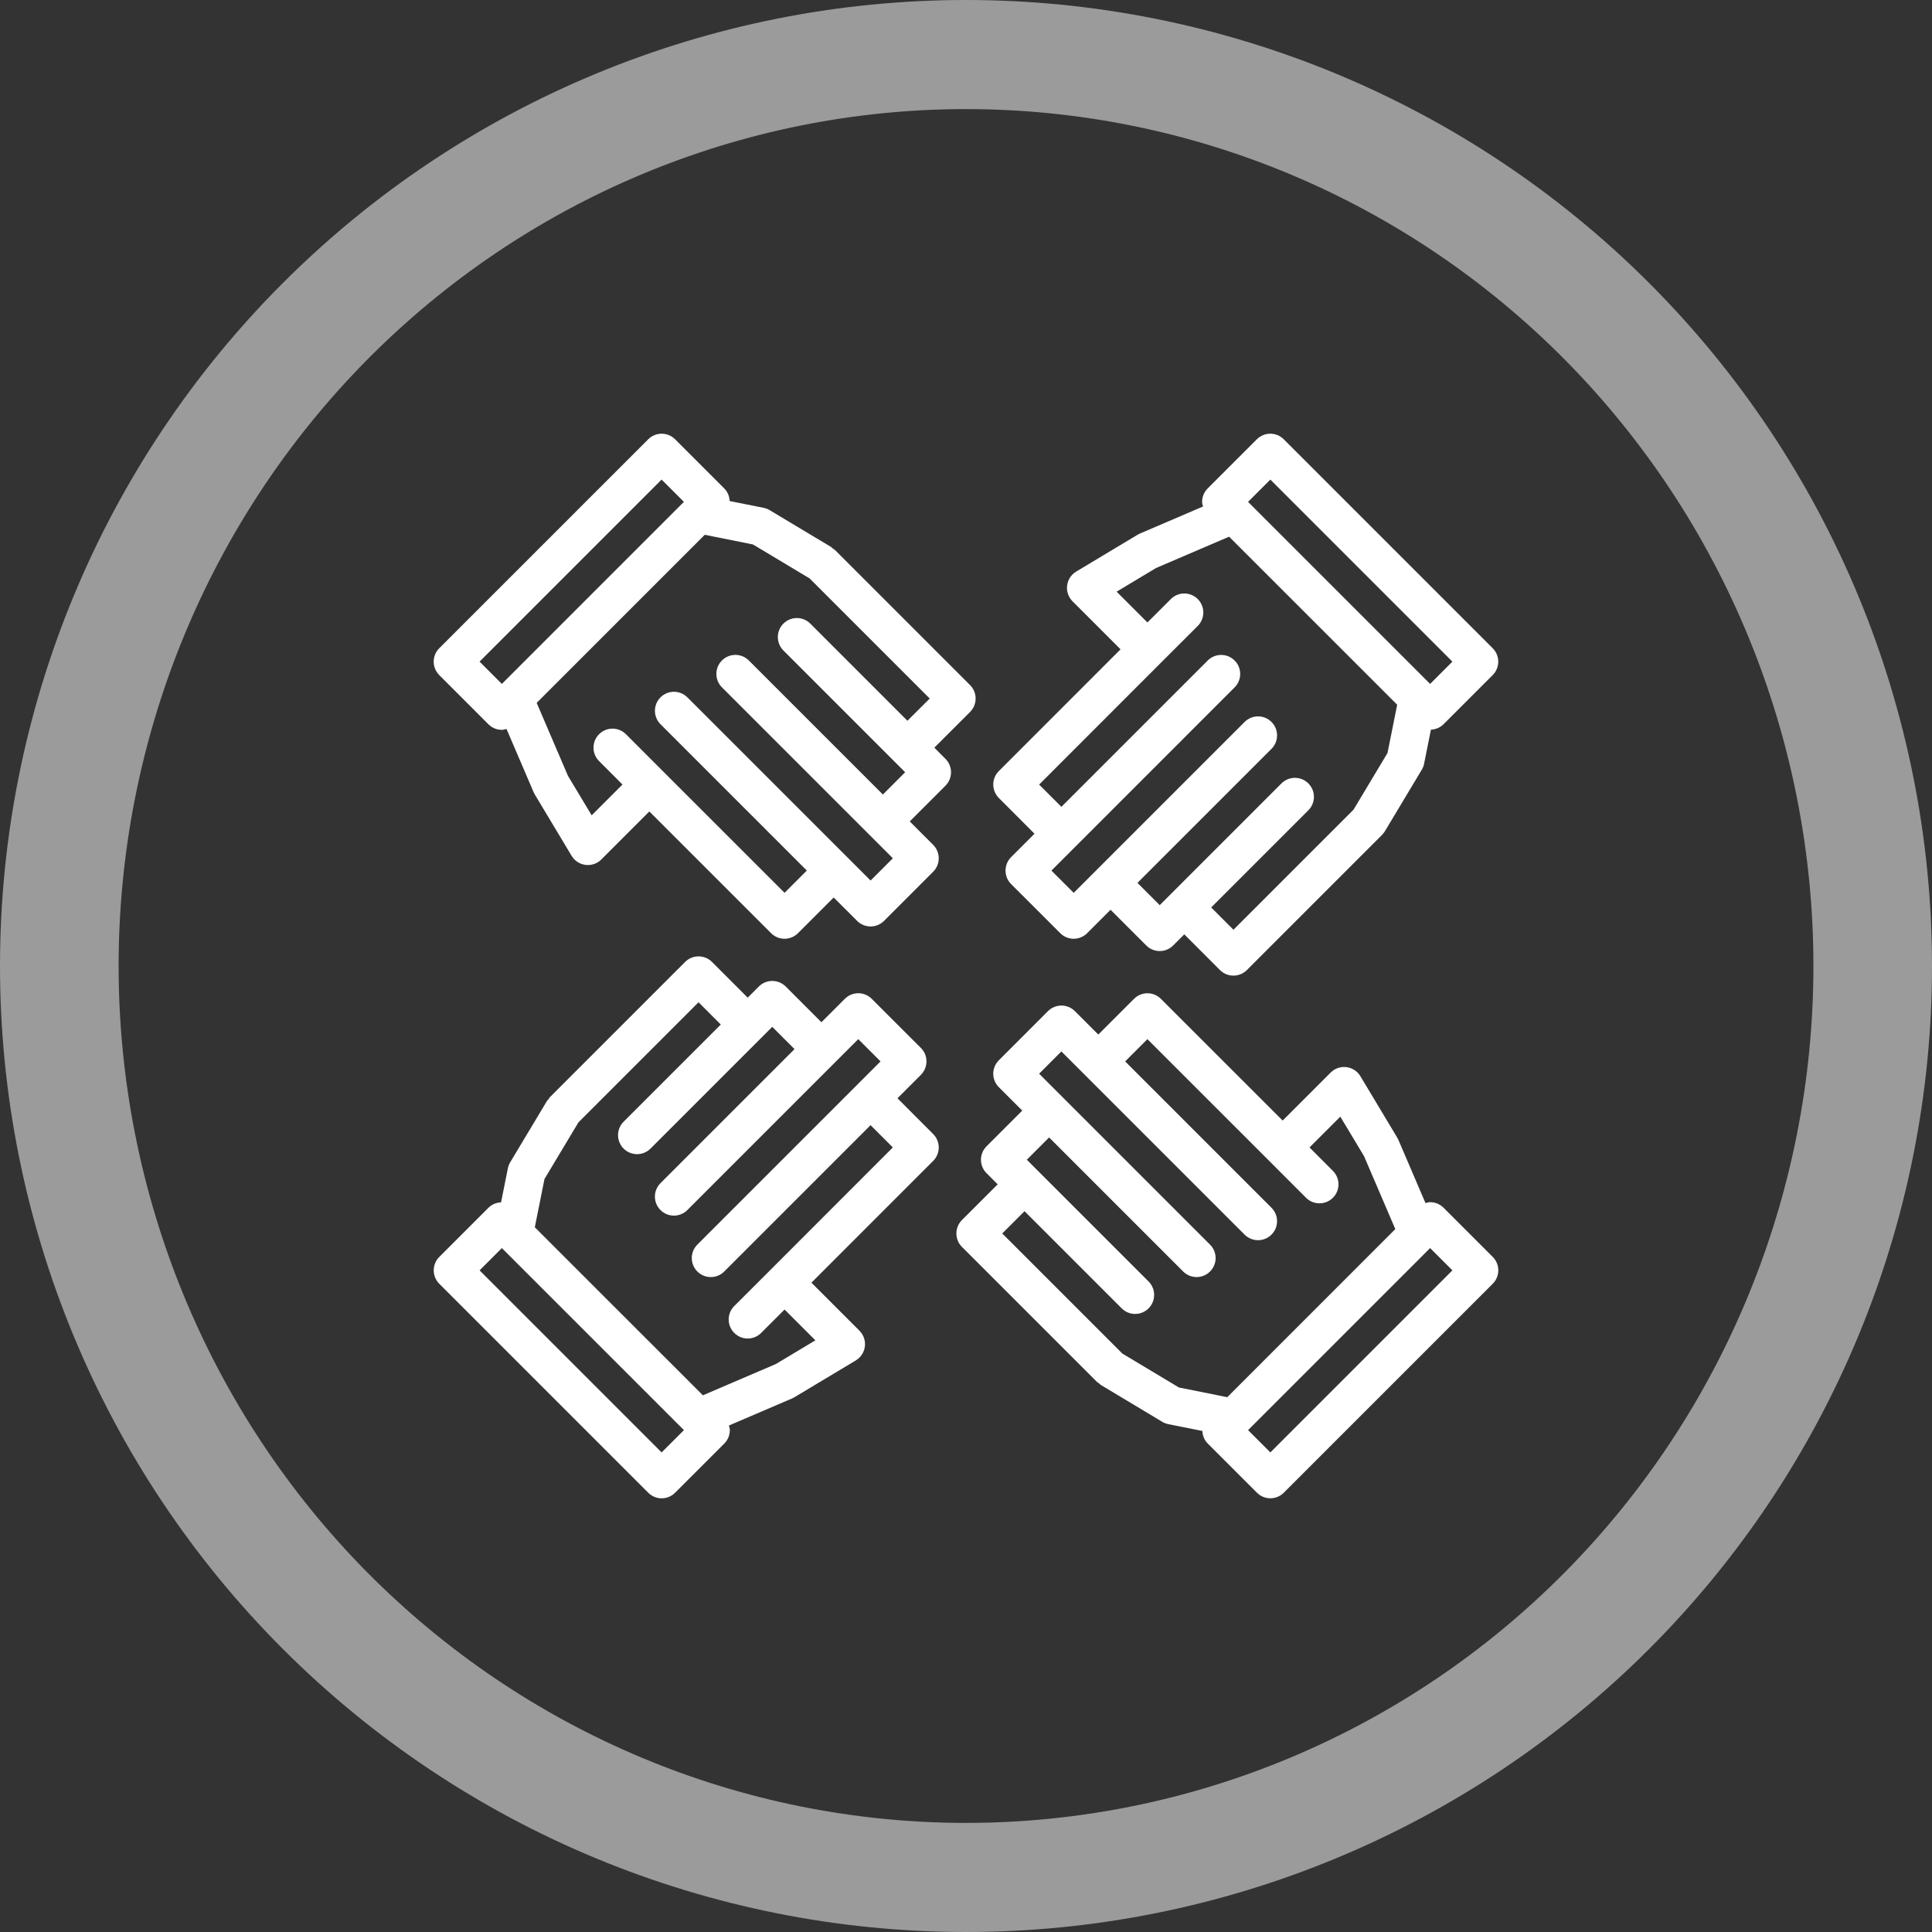 <?xml version="1.0" encoding="UTF-8"?>
<svg width="752pt" height="752pt" version="1.1" viewBox="0 0 752 752" xmlns="http://www.w3.org/2000/svg">
 <rect x="0" y="0" width="752" height="752" fill="#333333" stroke="none"/>
 <g>
  <path d="m376 0c-49.375 0-98.27 9.727-143.89 28.621-45.621 18.895-87.07 46.59-121.98 81.508-34.918 34.914-62.613 76.363-81.508 121.98-18.895 45.617-28.621 94.512-28.621 143.89 0 99.723 39.617 195.36 110.13 265.87 70.516 70.516 166.15 110.13 265.87 110.13 99.723 0 195.36-39.617 265.87-110.13 70.512-70.512 110.13-166.15 110.13-265.87 0-99.719-39.613-195.36-110.12-265.87-70.516-70.516-166.15-110.13-265.88-110.13zm0 42.465c43.316 0 86.207 8.625 126.23 25.387 40.02 16.762 76.379 41.332 107.01 72.305s54.926 67.738 71.5 108.21c16.578 40.465 25.105 83.84 25.105 127.64 0 88.461-34.75 173.3-96.605 235.84-61.859 62.551-145.75 97.691-233.23 97.691-43.312 0-86.207-8.625-126.22-25.387-40.02-16.762-76.383-41.332-107.01-72.301-30.629-30.973-54.926-67.742-71.504-108.21-16.574-40.469-25.105-83.84-25.105-127.64s8.531-87.172 25.105-127.64c16.578-40.469 40.871-77.238 71.5-108.21 30.629-30.969 66.992-55.539 107.01-72.301 40.02-16.762 82.914-25.387 126.23-25.387z" fill="#9b9b9b"/>
  <path d="m349.33 427.49 9.117-9.125c2.887-2.894 2.887-7.57 0-10.465l-19.137-19.129c-2.894-2.894-7.57-2.894-10.465 0l-9.117 9.117-13.902-13.902c-2.894-2.894-7.57-2.894-10.465 0l-4.336 4.336-13.891-13.902c-1.391-1.391-3.269-2.168-5.238-2.168-1.961 0-3.848 0.777-5.231 2.168l-52.625 52.625c-0.223 0.223-0.312 0.52-0.504 0.762-0.184 0.238-0.445 0.398-0.605 0.664l-14.34 23.914c-0.438 0.727-0.746 1.523-0.91 2.352l-2.656 13.254c-1.777 0.082-3.535 0.746-4.898 2.102l-19.137 19.137c-2.894 2.894-2.894 7.57 0 10.465l81.324 81.324c1.434 1.453 3.32 2.176 5.215 2.176s3.789-0.727 5.231-2.168l19.145-19.137c1.391-1.391 2.168-3.269 2.168-5.231 0-0.621-0.207-1.207-0.355-1.805l24.574-10.531c0.312-0.133 0.605-0.281 0.895-0.457l23.914-14.348c1.953-1.168 3.258-3.184 3.535-5.438 0.281-2.258-0.504-4.519-2.117-6.133l-18.684-18.684 47.379-47.395c2.894-2.894 2.894-7.57 0-10.465zm-91.801 137.84-70.859-70.863 8.672-8.672 70.867 70.859zm42.625-71.312-14.355 14.34c-2.894 2.894-2.894 7.57-0.008 10.465 2.894 2.902 7.578 2.894 10.465 0.008l9.125-9.117 11.988 11.988-15.367 9.219-28.414 12.18-65.422-65.414 3.766-18.781 13.215-22.043 46.75-46.75 8.664 8.672-37.828 37.82c-2.894 2.894-2.894 7.57 0 10.465 1.441 1.441 3.336 2.168 5.231 2.168 1.895 0 3.789-0.727 5.231-2.168l43.023-43.023c0.008-0.008 0.023-0.008 0.031-0.023 0.008-0.016 0.008-0.023 0.023-0.031l4.312-4.312 8.672 8.672-52.176 52.176c-2.894 2.894-2.894 7.57 0 10.465 2.894 2.894 7.57 2.894 10.465 0l66.523-66.523 8.672 8.664-71.305 71.312c-1.441 1.441-2.168 3.336-2.168 5.231s0.727 3.789 2.168 5.231c2.894 2.894 7.57 2.894 10.465 0l56.957-56.957 8.664 8.664zm63.523-203 13.902-13.891c1.391-1.391 2.168-3.269 2.168-5.238 0-1.961-0.777-3.848-2.168-5.231l-52.625-52.625c-0.223-0.223-0.52-0.312-0.762-0.504-0.246-0.184-0.398-0.445-0.664-0.605l-23.914-14.34c-0.727-0.438-1.523-0.746-2.352-0.91l-13.254-2.656c-0.082-1.777-0.746-3.535-2.102-4.898l-19.137-19.137c-2.894-2.894-7.57-2.894-10.465 0l-81.324 81.324c-2.894 2.894-2.894 7.57 0 10.465l19.137 19.145c1.391 1.391 3.269 2.168 5.231 2.168 0.621 0 1.207-0.207 1.805-0.355l10.531 24.574c0.133 0.312 0.281 0.605 0.457 0.895l14.348 23.914c1.168 1.953 3.184 3.258 5.438 3.535 0.305 0.035 0.605 0.051 0.902 0.051 1.953 0 3.84-0.77 5.231-2.168l18.684-18.684 47.395 47.379c1.441 1.441 3.336 2.168 5.231 2.168 1.895 0 3.789-0.727 5.231-2.168l13.898-13.898 9.125 9.117c2.887 2.887 7.578 2.887 10.465 0l19.129-19.137c2.894-2.894 2.894-7.57 0-10.465l-9.117-9.117 13.902-13.902c2.894-2.894 2.894-7.57 0-10.465zm-168.34-24.812-8.672-8.68 70.859-70.859 8.672 8.672zm157.87 14.34-37.812-37.816c-2.894-2.894-7.57-2.894-10.465 0-2.894 2.894-2.894 7.57 0 10.465l43.023 43.023c0.008 0.008 0.008 0.023 0.023 0.031 0.016 0.008 0.023 0.008 0.031 0.023l4.312 4.312-8.672 8.672-52.176-52.176c-2.894-2.894-7.57-2.894-10.465 0-2.894 2.894-2.894 7.57 0 10.465l66.523 66.523-8.664 8.672-71.312-71.305c-2.894-2.894-7.57-2.894-10.465 0-1.441 1.441-2.168 3.336-2.168 5.231s0.727 3.789 2.168 5.231l56.957 56.957-8.664 8.664-47.395-47.379-14.34-14.355c-2.887-2.894-7.578-2.894-10.465-0.008-2.894 2.894-2.894 7.57-0.008 10.465l9.117 9.125-11.988 11.988-9.227-15.355-12.18-28.414 65.414-65.422 18.781 3.766 22.043 13.215 46.75 46.75zm49.461 43.965-9.117 9.125c-2.887 2.894-2.887 7.57 0 10.465l19.137 19.129c1.441 1.441 3.336 2.168 5.231 2.168s3.789-0.727 5.231-2.168l9.117-9.117 13.902 13.902c1.441 1.441 3.336 2.168 5.231 2.168 1.895 0 3.789-0.727 5.231-2.168l4.336-4.336 13.891 13.902c1.391 1.391 3.269 2.168 5.238 2.168 1.961 0 3.848-0.777 5.231-2.168l52.625-52.625c0.051-0.051 0.066-0.125 0.117-0.176 0.363-0.387 0.711-0.777 0.992-1.25l14.34-23.914c0.438-0.727 0.746-1.523 0.91-2.352l2.656-13.254c1.777-0.082 3.535-0.746 4.898-2.102l19.137-19.137c2.894-2.894 2.894-7.57 0-10.465l-81.324-81.324c-2.894-2.894-7.57-2.894-10.465 0l-19.145 19.137c-1.391 1.391-2.168 3.269-2.168 5.231 0 0.621 0.207 1.207 0.355 1.805l-24.551 10.52c-0.312 0.133-0.605 0.281-0.895 0.457l-23.914 14.348c-1.953 1.168-3.258 3.184-3.535 5.438-0.281 2.258 0.504 4.519 2.117 6.133l18.684 18.684-47.379 47.395c-2.894 2.894-2.894 7.57 0 10.465zm91.797-137.84 70.859 70.859-8.672 8.672-70.867-70.859zm-42.621 71.312 14.355-14.34c2.894-2.894 2.894-7.57 0.008-10.465-2.894-2.902-7.578-2.894-10.465-0.008l-9.125 9.117-11.988-11.988 15.367-9.219 28.414-12.18 65.422 65.414-3.766 18.781-13.215 22.043-46.75 46.75-8.664-8.672 37.82-37.82c2.894-2.894 2.894-7.57 0-10.465-2.894-2.894-7.57-2.894-10.465 0l-43.023 43.023c-0.008 0.008-0.023 0.008-0.031 0.023-0.008 0.016-0.008 0.023-0.023 0.031l-4.309 4.312-8.672-8.672 52.176-52.176c2.894-2.894 2.894-7.57 0-10.465-2.894-2.894-7.57-2.894-10.465 0l-66.523 66.523-8.672-8.664 71.305-71.312c1.441-1.441 2.168-3.336 2.168-5.231s-0.727-3.789-2.168-5.231c-2.894-2.894-7.57-2.894-10.465 0l-56.957 56.957-8.664-8.664zm110.04 212.11c-1.391-1.391-3.269-2.168-5.231-2.168-0.621 0-1.207 0.207-1.805 0.355l-10.531-24.574c-0.133-0.312-0.281-0.605-0.457-0.895l-14.348-23.914c-1.168-1.953-3.184-3.258-5.438-3.535-2.25-0.281-4.527 0.504-6.133 2.117l-18.684 18.684-47.395-47.379c-2.894-2.894-7.57-2.894-10.465 0l-13.898 13.898-9.125-9.117c-2.887-2.887-7.578-2.887-10.465 0l-19.129 19.137c-2.894 2.894-2.894 7.57 0 10.465l9.117 9.117-13.902 13.902c-2.894 2.894-2.894 7.57 0 10.465l4.336 4.336-13.902 13.891c-1.391 1.391-2.168 3.269-2.168 5.238 0 1.961 0.777 3.848 2.168 5.231l52.625 52.625c0.223 0.223 0.52 0.312 0.762 0.504 0.246 0.184 0.398 0.445 0.664 0.605l23.914 14.34c0.727 0.438 1.523 0.746 2.352 0.91l13.254 2.656c0.082 1.777 0.746 3.535 2.102 4.898l19.137 19.137c1.438 1.441 3.332 2.164 5.223 2.164 1.895 0 3.789-0.727 5.231-2.168l81.324-81.324c2.894-2.894 2.894-7.57 0-10.465zm-102.98 69.977-22.043-13.215-46.75-46.75 8.672-8.664 37.82 37.82c1.441 1.441 3.336 2.168 5.231 2.168 1.895 0 3.789-0.727 5.231-2.168 2.894-2.894 2.894-7.57 0-10.465l-43.023-43.023c-0.008-0.008-0.008-0.023-0.023-0.031-0.016-0.008-0.023-0.008-0.031-0.023l-4.309-4.312 8.672-8.672 52.176 52.176c1.441 1.441 3.336 2.168 5.231 2.168 1.895 0 3.789-0.727 5.231-2.168 2.894-2.894 2.894-7.57 0-10.465l-66.523-66.523 8.664-8.672 71.312 71.305c2.894 2.894 7.57 2.894 10.465 0 1.441-1.441 2.168-3.336 2.168-5.231s-0.727-3.789-2.168-5.231l-56.957-56.957 8.664-8.664 47.395 47.379 14.34 14.355c2.887 2.894 7.578 2.894 10.465 0.008 2.894-2.894 2.894-7.57 0.008-10.465l-9.117-9.125 11.988-11.988 9.23 15.359 12.18 28.414-65.414 65.422zm35.562 25.258-8.672-8.672 70.859-70.867 8.672 8.672z" fill="#fff"/>
 </g>
</svg>
